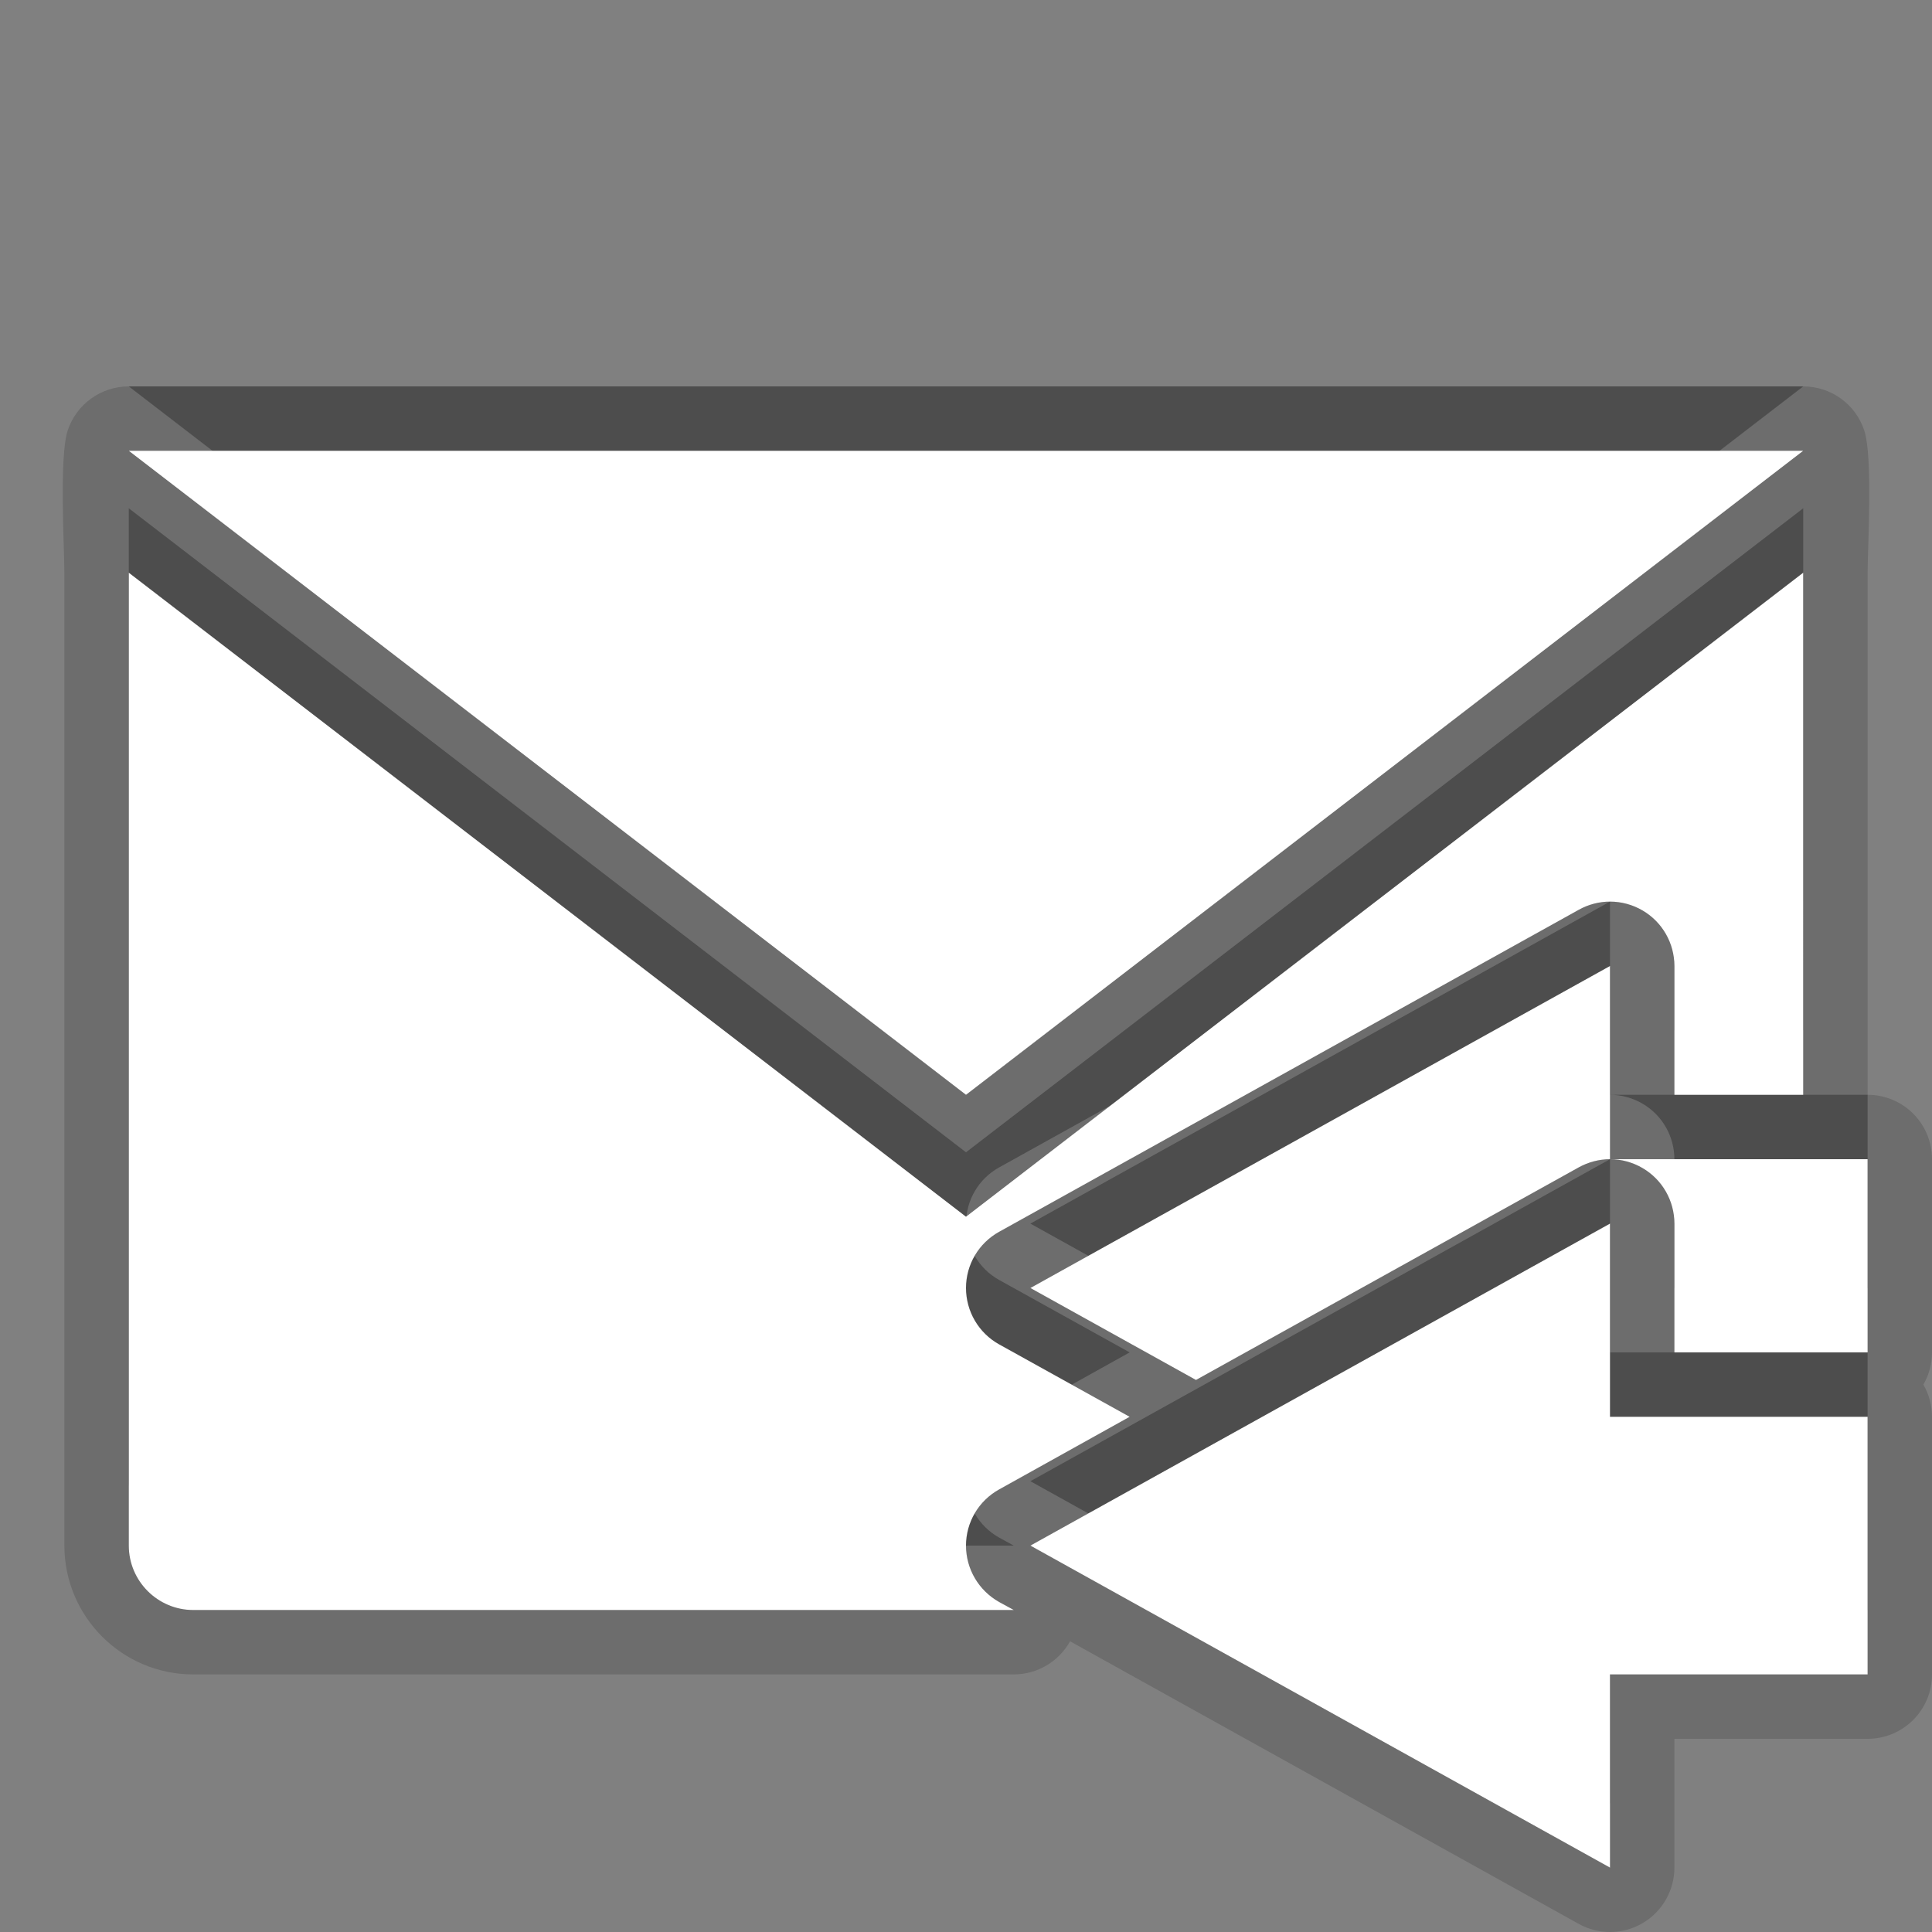 <?xml version="1.0" encoding="utf-8"?>
<!-- Generator: Adobe Illustrator 15.0.0, SVG Export Plug-In . SVG Version: 6.00 Build 0)  -->
<!DOCTYPE svg PUBLIC "-//W3C//DTD SVG 1.1//EN" "http://www.w3.org/Graphics/SVG/1.1/DTD/svg11.dtd">
<svg version="1.1" xmlns="http://www.w3.org/2000/svg" xmlns:xlink="http://www.w3.org/1999/xlink" x="0px" y="0px" width="30px"
	 height="30px" viewBox="0 0 30 30" enable-background="new 0 0 30 30" xml:space="preserve">
<rect x="0" y="0" width="30" height="30" fill="#808080" stroke="none"/>
<g id="DO_NOT_EDIT_-_BOUNDING_BOX">
	<rect id="BOUNDING_BOX" fill="none" width="30" height="30"/>
</g>
<g id="PLACE_YOUR_GRAPHIC_HERE">
	<g>
		<path opacity="0.3" d="M25,17c0.176,0,0.352,0.047,0.508,0.139C25.813,17.318,26,17.646,26,18v2h3v-3H25z M15,23
			c0-0.363,0.197-0.697,0.516-0.873L17.541,21l-2.027-1.125C15.197,19.699,15,19.363,15,19s0.197-0.697,0.515-0.873l9-5
			C24.666,13.043,24.834,13,25,13c0.176,0,0.352,0.047,0.508,0.139C25.813,13.318,26,13.646,26,14v2h2V7.893l-13,10l-13-10V23
			c0,0.551,0.45,1,1,1h12.742l-0.229-0.125C15.197,23.697,15,23.363,15,23z M28,6H2l13,10L28,6z M16,19l2.571,1.428l5.943-3.301
			C24.666,17.043,24.834,17,25,17v-3L16,19z M25,18l-9,5l9,5v-3h4v-4h-4V18z"/>
		<rect fill="none" width="30" height="30"/>
		<path opacity="0.15" d="M25,30c-0.167,0-0.335-0.042-0.485-0.126l-7.899-4.388C16.442,25.798,16.111,26,15.742,26H3
			c-1.103,0-2-0.897-2-2V8.893c0-0.381-0.084-1.809,0.053-2.214C1.191,6.272,1.572,6,2,6h26c0.428,0,0.809,0.272,0.946,0.678
			C29.085,7.083,29,8.512,29,8.893V17c0.553,0,1,0.447,1,1v3c0,0.182-0.049,0.353-0.134,0.5C29.951,21.647,30,21.818,30,22v4
			c0,0.553-0.447,1-1,1h-3v2c0,0.354-0.188,0.683-0.493,0.862C25.351,29.954,25.176,30,25,30z"/>
		<path opacity="0.15" d="M25,18c0.176,0,0.352,0.047,0.508,0.139C25.813,18.318,26,18.646,26,19v2h3v-3H25z M15,24
			c0-0.363,0.197-0.697,0.516-0.873L17.541,22l-2.027-1.125C15.197,20.699,15,20.363,15,20s0.197-0.697,0.515-0.873l9-5
			C24.666,14.043,24.834,14,25,14c0.176,0,0.352,0.047,0.508,0.139C25.813,14.318,26,14.646,26,15v2h2V8.893l-13,10l-13-10V24
			c0,0.551,0.45,1,1,1h12.742l-0.229-0.125C15.197,24.697,15,24.363,15,24z M28,7H2l13,10L28,7z M16,20l2.571,1.428l5.943-3.301
			C24.666,18.043,24.834,18,25,18v-3L16,20z M25,19l-9,5l9,5v-3h4v-4h-4V19z"/>
		<path fill="#FFFFFF" d="M25,18c0.176,0,0.352,0.047,0.508,0.139C25.813,18.318,26,18.646,26,19v2h3v-3H25z M15,24
			c0-0.363,0.197-0.697,0.516-0.873L17.541,22l-2.027-1.125C15.197,20.699,15,20.363,15,20s0.197-0.697,0.515-0.873l9-5
			C24.666,14.043,24.834,14,25,14c0.176,0,0.352,0.047,0.508,0.139C25.813,14.318,26,14.646,26,15v2h2V8.893l-13,10l-13-10V24
			c0,0.551,0.45,1,1,1h12.742l-0.229-0.125C15.197,24.697,15,24.363,15,24z M28,7H2l13,10L28,7z M16,20l2.571,1.428l5.943-3.301
			C24.666,18.043,24.834,18,25,18v-3L16,20z M25,19l-9,5l9,5v-3h4v-4h-4V19z"/>
	</g>
</g>
</svg>
